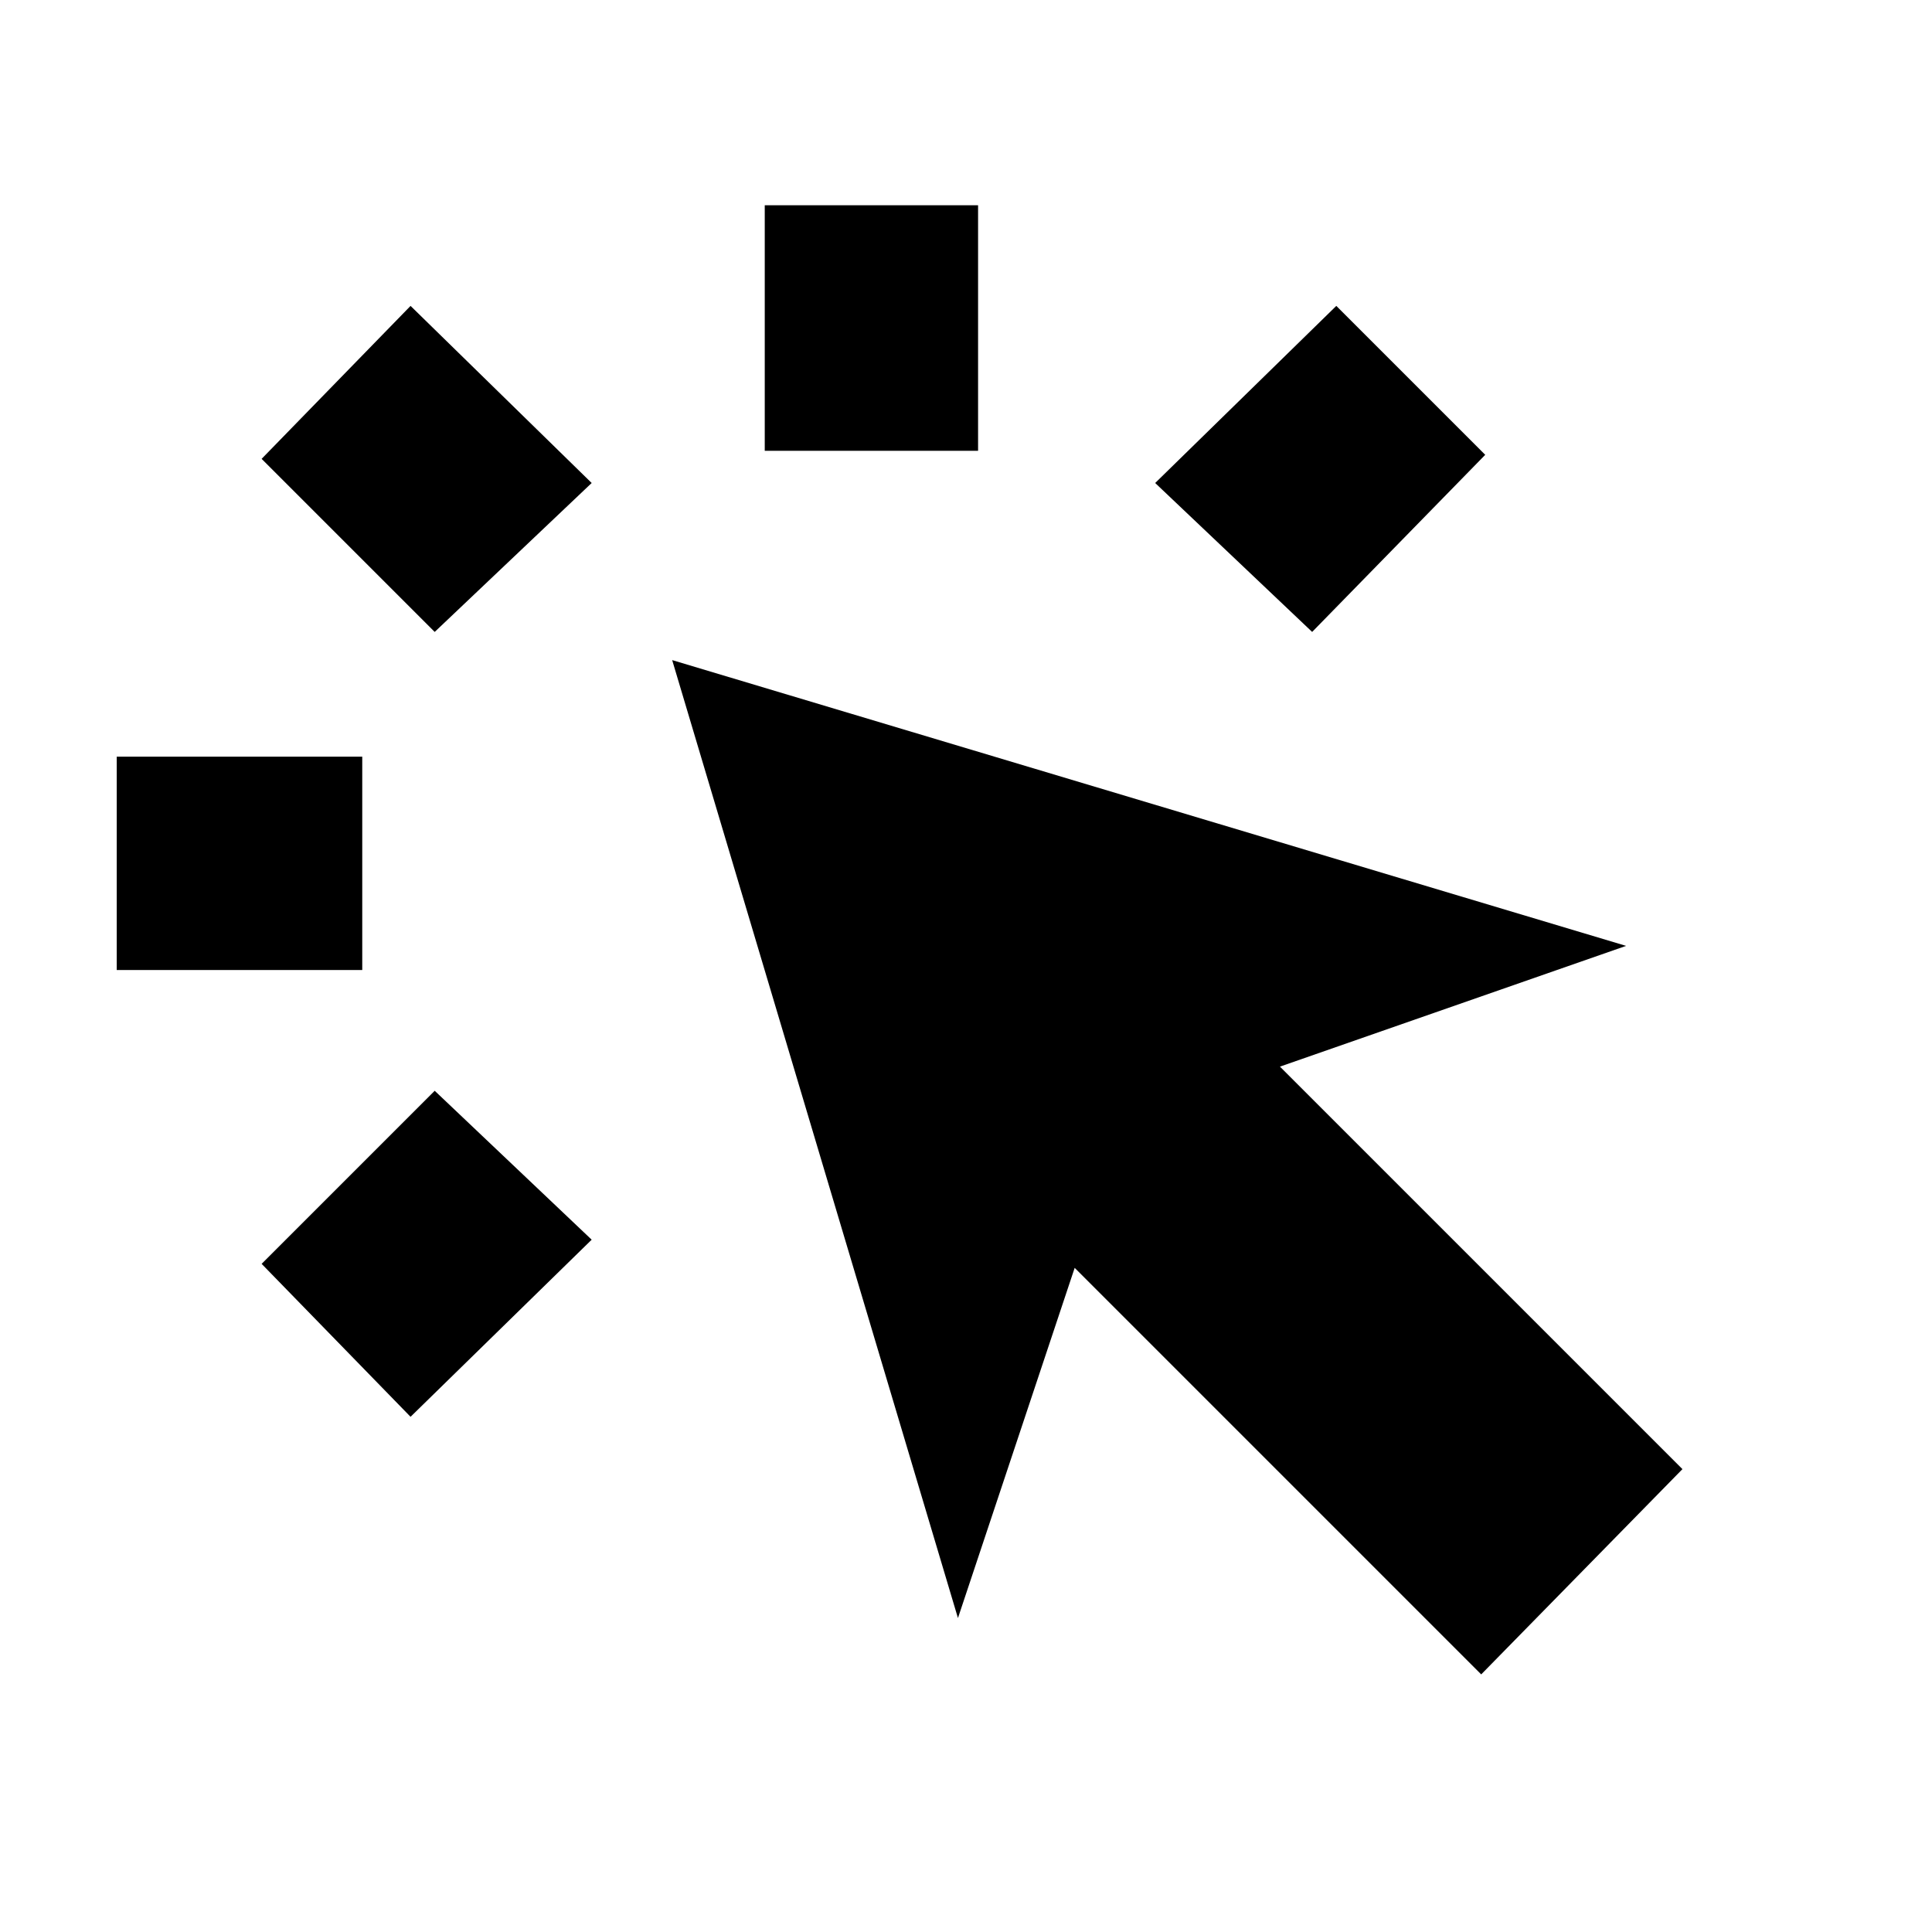 <svg xmlns="http://www.w3.org/2000/svg" height="24" viewBox="0 -960 960 960" width="24"><path d="M58-478v-106h122v106H58Zm146 222-74-76 86-86 78 74-90 88Zm12-390-86-86 74-76 90 88-78 74Zm520 518L534-330l-58 174-142-476 474 142-172 60 200 200-100 102ZM380-736v-122h106v122H380Zm272 90-78-74 90-88 74 74-86 88Z"/></svg>